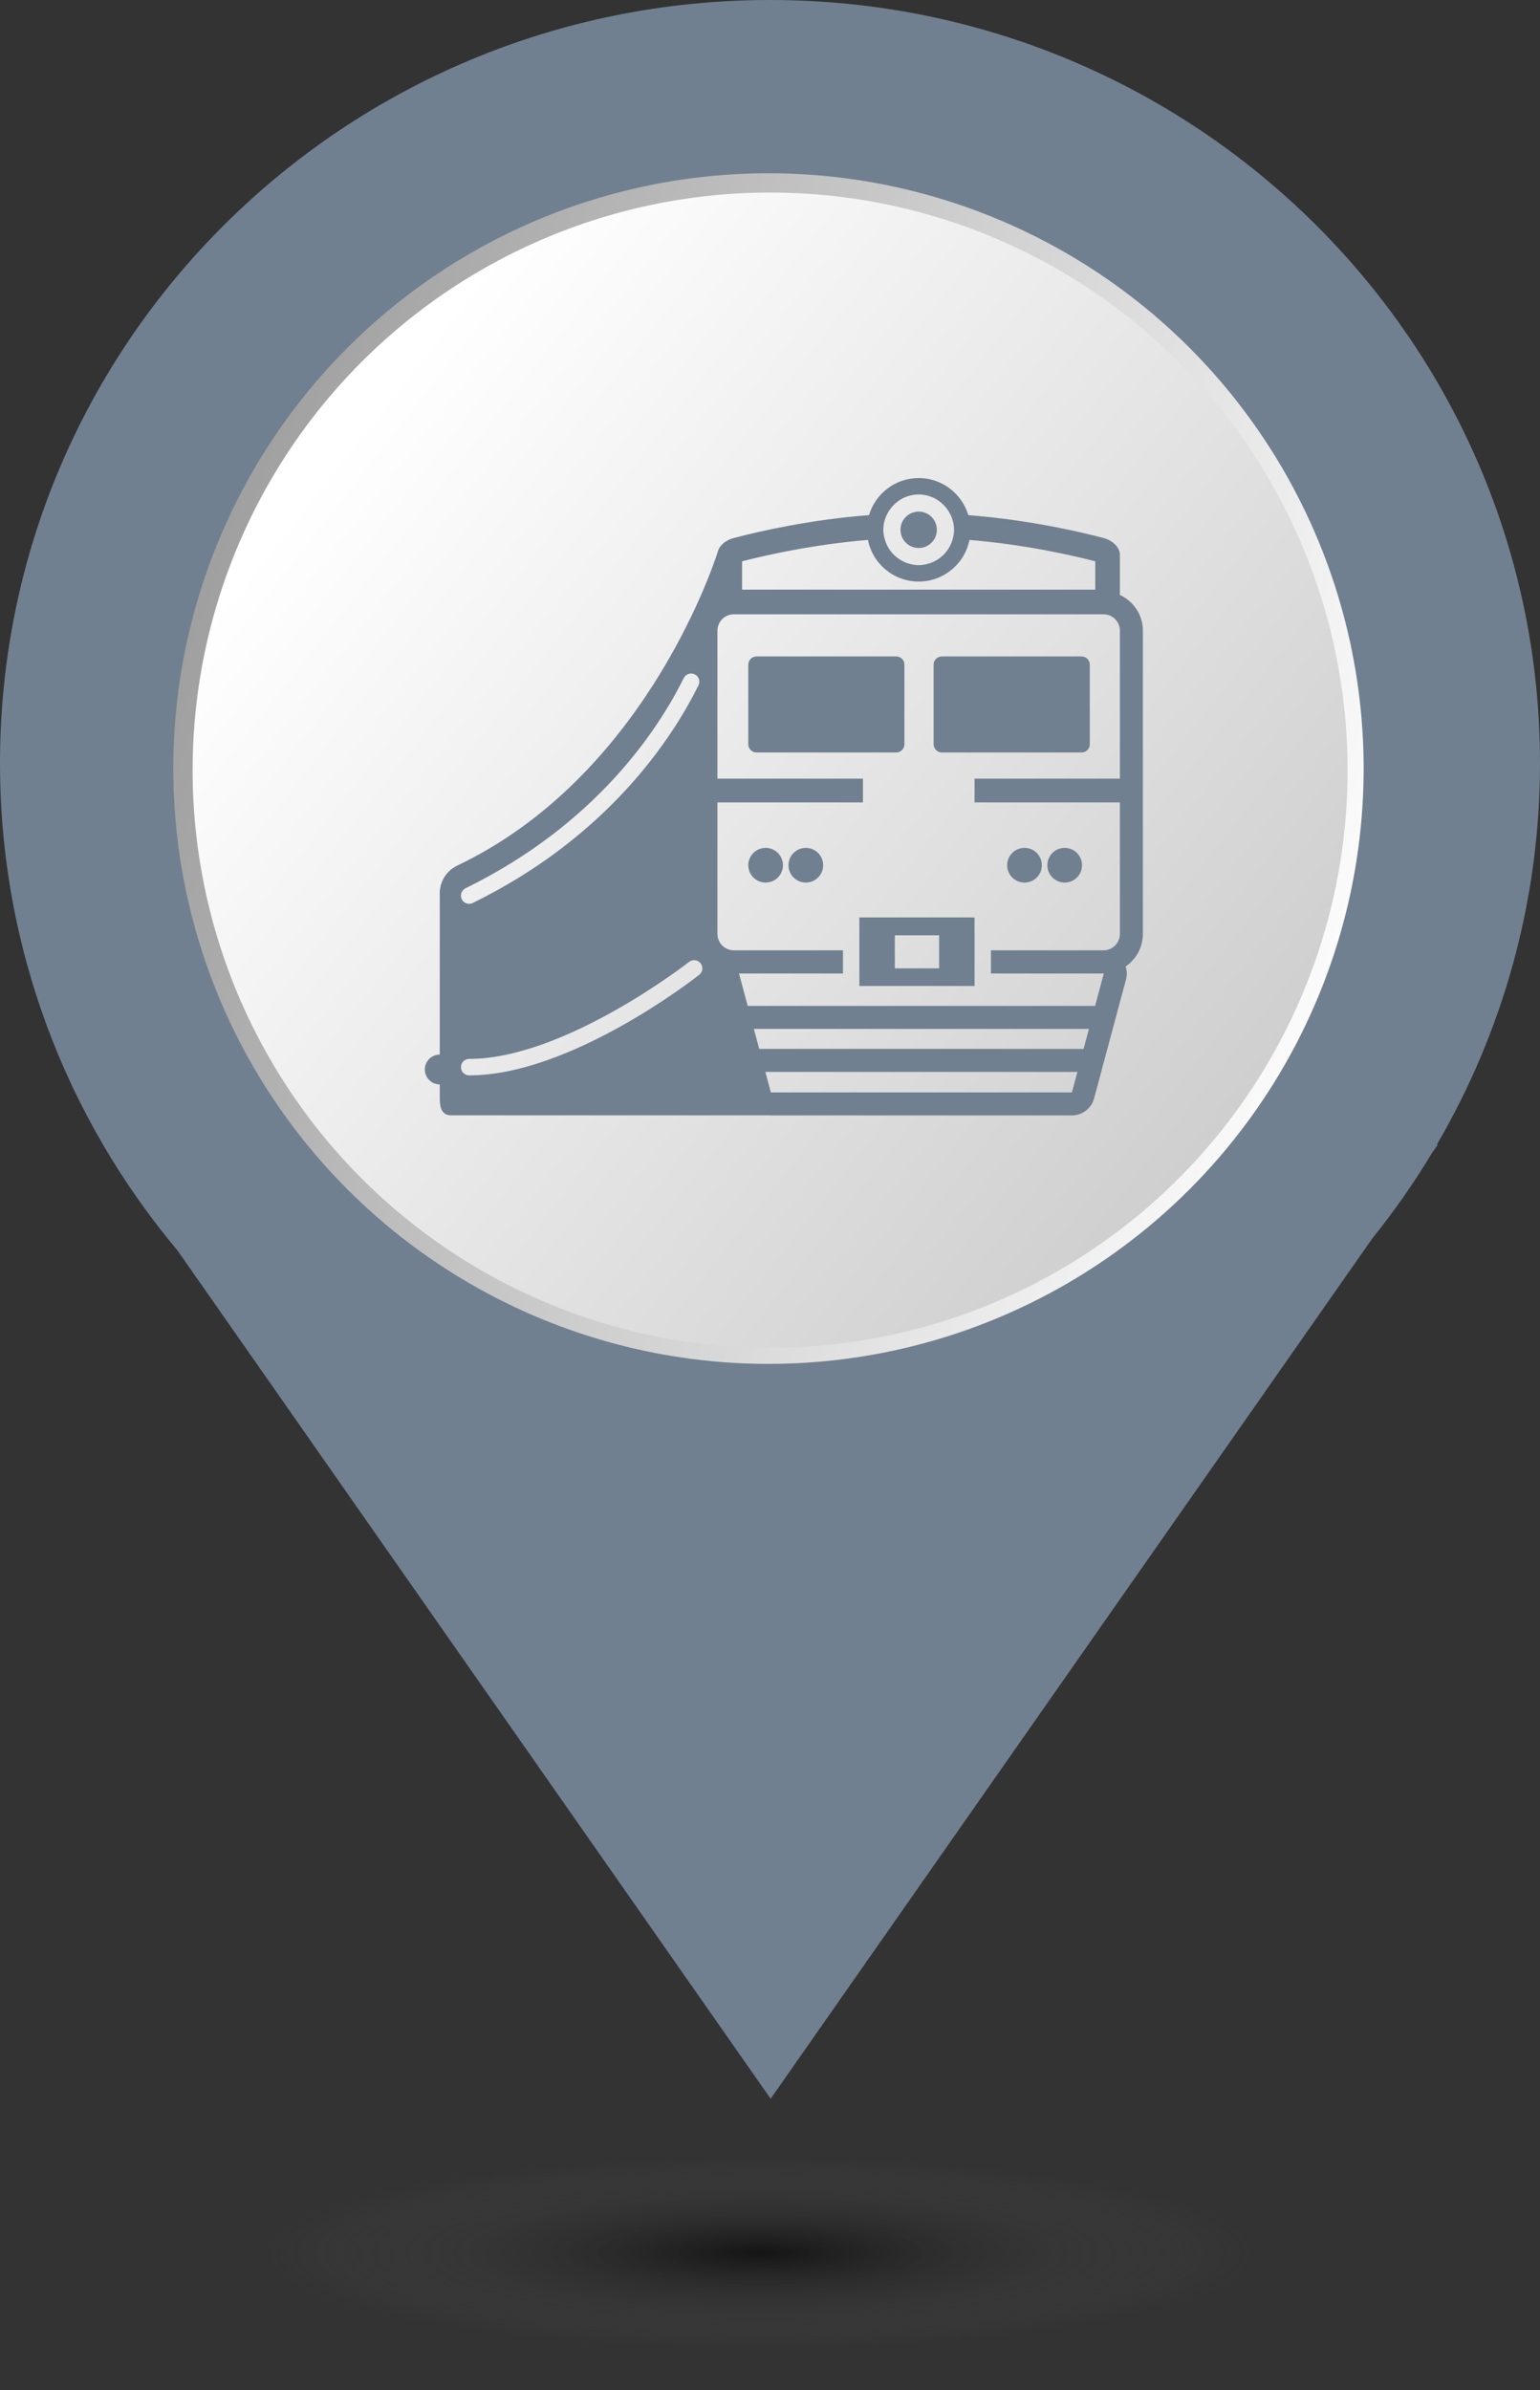 <svg width="29" height="45" viewBox="0 0 29 45" fill="none" xmlns="http://www.w3.org/2000/svg">
<rect x="0" y="0" width="29" height="45" fill="#333333" stroke="none"/>
<path d="M21.478 14.368C21.478 18.334 18.232 21.552 14.228 21.552C10.224 21.552 6.978 18.334 6.978 14.368C6.978 10.401 10.224 7.184 14.228 7.184C18.233 7.184 21.478 10.401 21.478 14.368ZM29 14.368C29 6.433 22.509 0 14.5 0C6.492 0 0 6.433 0 14.368C0 17.857 1.256 21.056 3.344 23.545L14.512 39.513L25.845 23.312C26.252 22.807 26.624 22.275 26.96 21.716L27.075 21.553H27.056C28.29 19.438 29 16.987 29 14.368Z" fill="#708090"/>
<path d="M21.221 14.379C21.221 18.248 18.069 21.388 14.18 21.388C10.291 21.388 7.14 18.248 7.14 14.379C7.14 10.509 10.292 7.371 14.18 7.371C18.07 7.371 21.221 10.509 21.221 14.379ZM28.526 14.379C28.526 6.638 22.222 0.362 14.444 0.362C6.668 0.362 0.363 6.638 0.363 14.379C0.363 17.783 1.583 20.904 3.611 23.331L14.457 38.909L25.461 23.104C25.856 22.612 26.218 22.093 26.545 21.547L26.656 21.388H26.638C27.836 19.325 28.526 16.933 28.526 14.379Z" fill="#708090"/>
<circle cx="14.502" cy="14.5" r="11.963" fill="#708090"/>
<circle cx="14.471" cy="14.47" r="11.208" fill="url(#paint0_linear_1177_1006)"/>
<circle cx="14.502" cy="14.5" r="10.875" fill="url(#paint1_linear_1177_1006)"/>
<path d="M17.736 14.167H20.368C20.453 14.167 20.522 14.097 20.522 14.012V12.514C20.522 12.428 20.453 12.359 20.368 12.359H17.736C17.651 12.359 17.581 12.428 17.581 12.514V14.012C17.581 14.097 17.651 14.167 17.736 14.167Z" fill="#708090"/>
<path d="M17.031 14.012V12.514C17.031 12.428 16.962 12.359 16.877 12.359H14.245C14.16 12.359 14.091 12.428 14.091 12.514V14.012C14.091 14.097 14.16 14.167 14.245 14.167H16.877C16.962 14.167 17.031 14.097 17.031 14.012Z" fill="#708090"/>
<path d="M16.183 17.892V18.328V18.563H18.352V18.328V17.892V17.273H16.183V17.892ZM16.851 17.609H17.685V18.231H16.851V17.609Z" fill="#708090"/>
<path d="M17.3 10.317C17.489 10.317 17.642 10.164 17.642 9.974C17.642 9.785 17.489 9.632 17.3 9.632C17.11 9.632 16.957 9.785 16.957 9.974C16.957 10.164 17.11 10.317 17.3 10.317Z" fill="#708090"/>
<path d="M19.293 16.616C19.473 16.616 19.619 16.47 19.619 16.29C19.619 16.109 19.473 15.963 19.293 15.963C19.112 15.963 18.966 16.109 18.966 16.29C18.966 16.47 19.112 16.616 19.293 16.616Z" fill="#708090"/>
<path d="M20.049 16.616C20.23 16.616 20.376 16.47 20.376 16.29C20.376 16.109 20.23 15.963 20.049 15.963C19.869 15.963 19.723 16.109 19.723 16.29C19.723 16.47 19.869 16.616 20.049 16.616Z" fill="#708090"/>
<path d="M14.418 16.616C14.598 16.616 14.744 16.47 14.744 16.29C14.744 16.109 14.598 15.963 14.418 15.963C14.237 15.963 14.091 16.109 14.091 16.29C14.091 16.47 14.237 16.616 14.418 16.616Z" fill="#708090"/>
<path d="M15.174 16.616C15.355 16.616 15.501 16.47 15.501 16.29C15.501 16.109 15.355 15.963 15.174 15.963C14.994 15.963 14.848 16.109 14.848 16.29C14.848 16.47 14.994 16.616 15.174 16.616Z" fill="#708090"/>
<path d="M21.089 11.201C21.089 10.898 21.089 10.505 21.089 10.438C21.089 10.328 20.978 10.181 20.78 10.129C20.311 10.005 19.355 9.786 18.234 9.698C18.114 9.295 17.741 9 17.299 9C16.858 9 16.485 9.295 16.365 9.698C15.244 9.785 14.288 10.005 13.819 10.129C13.667 10.169 13.567 10.258 13.528 10.353L13.528 10.352C13.528 10.352 13.525 10.363 13.52 10.378C13.518 10.383 13.516 10.388 13.515 10.393C13.376 10.822 12.052 14.652 8.623 16.29C8.243 16.472 8.281 16.852 8.281 16.852C8.281 16.852 8.281 18.724 8.281 19.855C8.281 19.855 8.281 19.855 8.28 19.855C8.126 19.855 8 19.98 8 20.135C8 20.29 8.126 20.416 8.28 20.416C8.281 20.416 8.281 20.416 8.281 20.416C8.281 20.562 8.281 20.662 8.281 20.689C8.281 20.88 8.339 20.998 8.491 20.998C8.625 20.998 13.354 20.998 14.496 20.998C14.503 20.998 14.51 21 14.516 21H20.185C20.381 21 20.553 20.868 20.603 20.679L21.199 18.459C21.212 18.418 21.219 18.374 21.219 18.328C21.219 18.282 21.21 18.238 21.197 18.196C21.393 18.062 21.522 17.838 21.522 17.583V11.874C21.522 11.575 21.344 11.319 21.089 11.201ZM16.708 9.675L16.708 9.675C16.747 9.598 16.8 9.531 16.864 9.475C16.873 9.467 16.883 9.459 16.892 9.452C16.909 9.438 16.926 9.425 16.944 9.413C16.972 9.396 17.001 9.38 17.031 9.366C17.042 9.361 17.054 9.358 17.066 9.353C17.092 9.343 17.118 9.335 17.145 9.328C17.157 9.326 17.169 9.323 17.181 9.321C17.219 9.314 17.259 9.309 17.3 9.309C17.34 9.309 17.38 9.314 17.418 9.321C17.43 9.323 17.442 9.326 17.454 9.328C17.481 9.335 17.507 9.343 17.533 9.353C17.545 9.358 17.557 9.361 17.568 9.366C17.599 9.38 17.627 9.396 17.655 9.413C17.673 9.425 17.69 9.438 17.707 9.452C17.717 9.459 17.726 9.467 17.735 9.475C17.799 9.531 17.852 9.598 17.891 9.675L17.892 9.675C17.937 9.766 17.966 9.866 17.966 9.974C17.966 10.033 17.956 10.089 17.942 10.143C17.914 10.247 17.862 10.341 17.792 10.419C17.79 10.421 17.788 10.424 17.786 10.427C17.768 10.446 17.749 10.462 17.729 10.479C17.718 10.489 17.707 10.498 17.695 10.507C17.678 10.52 17.66 10.531 17.642 10.543C17.625 10.553 17.607 10.562 17.589 10.571C17.572 10.579 17.556 10.587 17.539 10.594C17.515 10.603 17.491 10.61 17.466 10.616C17.452 10.62 17.438 10.625 17.424 10.627C17.384 10.635 17.343 10.64 17.3 10.64C17.257 10.64 17.216 10.635 17.175 10.627C17.161 10.625 17.148 10.62 17.134 10.616C17.109 10.61 17.084 10.603 17.061 10.594C17.044 10.587 17.027 10.579 17.011 10.571C16.993 10.562 16.975 10.553 16.958 10.543C16.94 10.531 16.922 10.52 16.905 10.507C16.893 10.498 16.882 10.489 16.87 10.479C16.851 10.462 16.832 10.446 16.814 10.427C16.812 10.424 16.81 10.421 16.807 10.418C16.738 10.341 16.686 10.247 16.659 10.143C16.659 10.143 16.659 10.143 16.659 10.143C16.644 10.089 16.634 10.033 16.634 9.974C16.634 9.866 16.662 9.765 16.708 9.675ZM13.974 10.568C14.395 10.459 15.292 10.253 16.344 10.165C16.433 10.612 16.827 10.949 17.3 10.949C17.772 10.949 18.167 10.612 18.256 10.165C19.307 10.253 20.204 10.458 20.625 10.568V11.101H13.974V10.568ZM8.767 16.723C11.236 15.512 12.401 13.724 12.876 12.766C12.914 12.689 13.007 12.658 13.083 12.696C13.16 12.734 13.191 12.827 13.153 12.903C12.661 13.896 11.454 15.749 8.903 17C8.881 17.011 8.858 17.016 8.835 17.016C8.778 17.016 8.723 16.984 8.696 16.93C8.658 16.853 8.69 16.76 8.767 16.723ZM13.167 18.353C13.069 18.43 10.741 20.246 8.835 20.246C8.749 20.246 8.68 20.177 8.68 20.091C8.68 20.006 8.749 19.936 8.835 19.936C10.633 19.936 12.953 18.128 12.976 18.11C13.043 18.057 13.14 18.069 13.193 18.136C13.246 18.203 13.234 18.3 13.167 18.353ZM14.196 19.371H20.506L20.405 19.748H14.297L14.196 19.371ZM14.516 20.567L14.413 20.181H20.289L20.185 20.567H14.516ZM20.78 17.892H18.661V18.328H20.786L20.622 18.938H14.08L13.916 18.328H15.874V17.892H13.819C13.649 17.892 13.51 17.753 13.51 17.582V15.107H16.25V14.659H13.51V11.874C13.51 11.704 13.649 11.565 13.819 11.565H20.78C20.95 11.565 21.089 11.704 21.089 11.874V14.659H18.352V15.107H21.089V17.582C21.089 17.753 20.95 17.892 20.78 17.892Z" fill="#708090"/>
<ellipse cx="14.319" cy="42.413" rx="9.244" ry="1.812" fill="url(#paint2_radial_1177_1006)" fill-opacity="0.6"/>
<defs>
<linearGradient id="paint0_linear_1177_1006" x1="25.739" y1="19.212" x2="1.995" y2="11.237" gradientUnits="userSpaceOnUse">
<stop stop-color="white"/>
<stop offset="1" stop-color="#999999"/>
</linearGradient>
<linearGradient id="paint1_linear_1177_1006" x1="4.896" y1="10.331" x2="24.108" y2="25.375" gradientUnits="userSpaceOnUse">
<stop stop-color="white"/>
<stop offset="1" stop-color="#C7C7C7"/>
</linearGradient>
<radialGradient id="paint2_radial_1177_1006" cx="0" cy="0" r="1" gradientUnits="userSpaceOnUse" gradientTransform="translate(14.319 42.413) scale(9.244 1.812)">
<stop/>
<stop offset="1" stop-color="#666666" stop-opacity="0"/>
</radialGradient>
</defs>
</svg>
